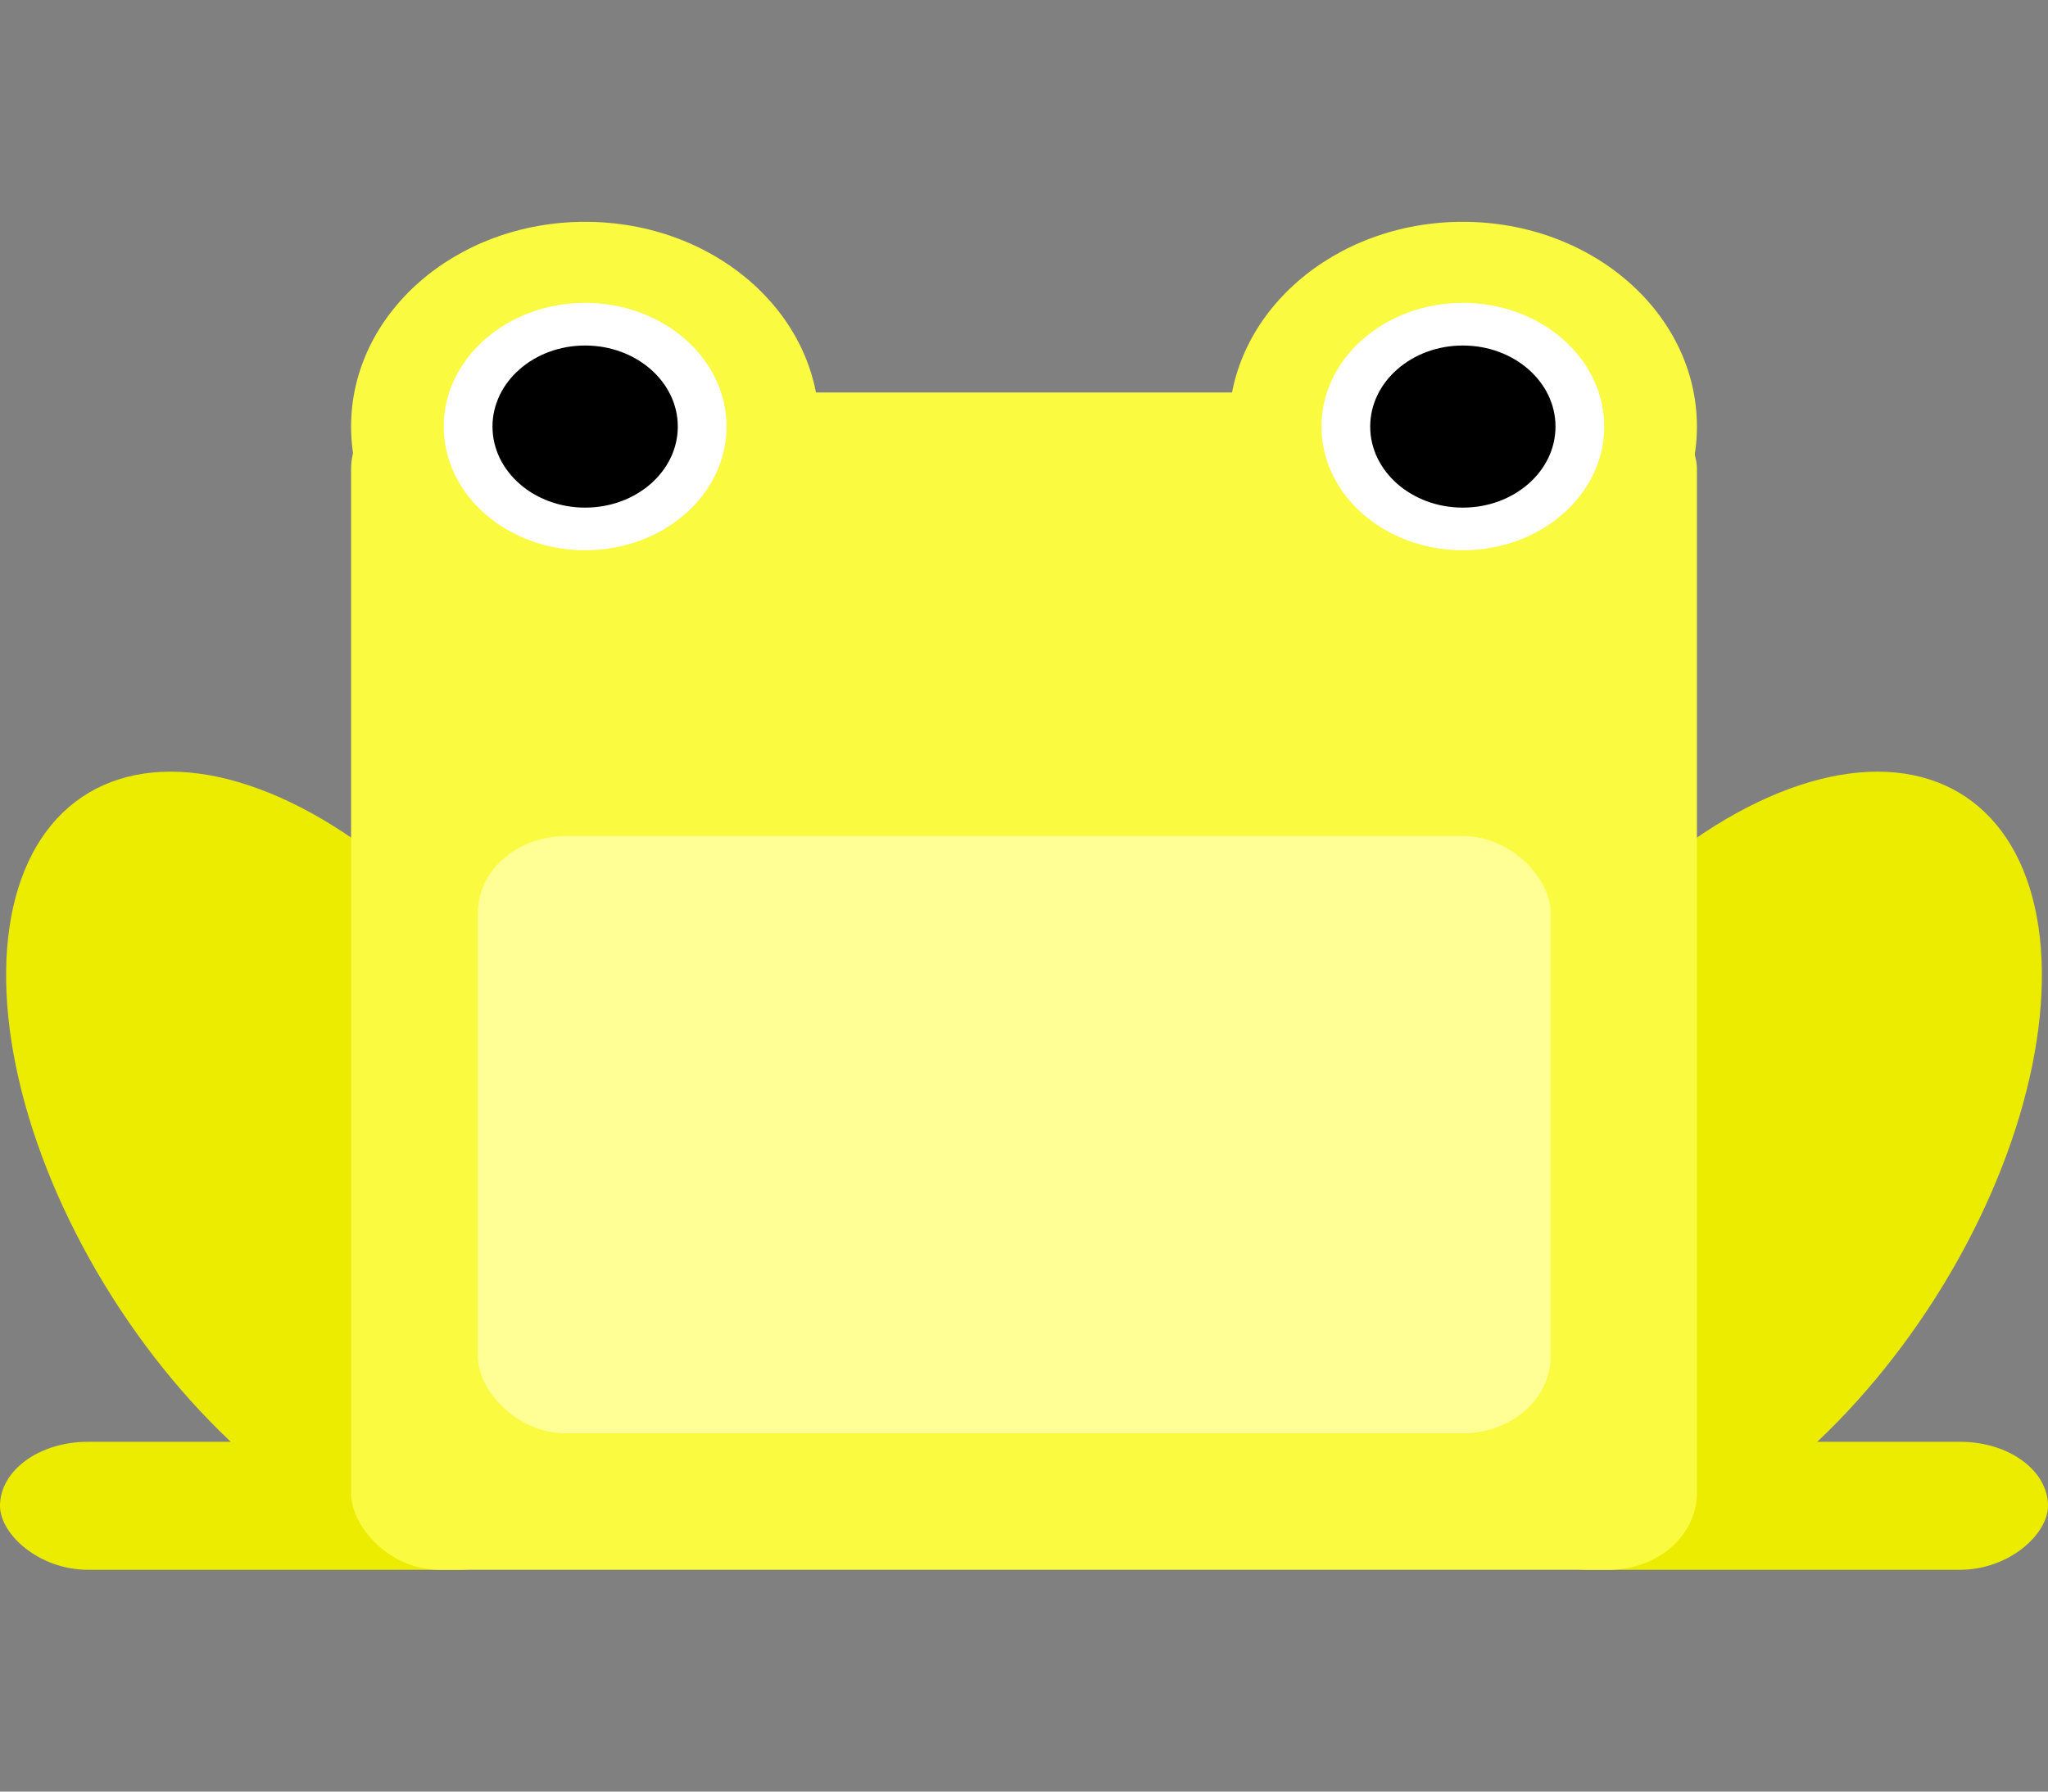 <?xml version="1.0" encoding="UTF-8" standalone="no"?>
<svg width="80px" height="70px" viewBox="0 0 210 210" preserveAspectRatio="none" version="1.1" xmlns="http://www.w3.org/2000/svg" xmlns:xlink="http://www.w3.org/1999/xlink" xmlns:sketch="http://www.bohemiancoding.com/sketch/ns">
    <rect x="0" y="0" width="210" height="210" fill="#808080" stroke="none"/>
    <!-- Generator: Sketch 3.4.3 (16618) - http://www.bohemiancoding.com/sketch -->
    <title>frog-yellow</title>
    <desc>Created with Sketch.</desc>
    <defs></defs>
    <g id="Page-1" stroke="none" stroke-width="1" fill="none" fill-rule="evenodd" sketch:type="MSPage" transform="translate(0, 26)">
        <g id="frog-yellow" sketch:type="MSLayerGroup" transform="translate(-13, -21)">
            <rect id="Rectangle-51" fill-opacity="0" fill="#D8D8D8" sketch:type="MSShapeGroup" x="13" y="0" width="210" height="210"></rect>
            <circle id="Oval-29" fill="#FAFA41" sketch:type="MSShapeGroup" cx="73" cy="45" r="24"></circle>
            <circle id="Oval-29" fill="#FAFA41" sketch:type="MSShapeGroup" cx="163" cy="45" r="24"></circle>
            <g id="frog-green-+-Rectangle-30" transform="translate(0, 75)" sketch:type="MSShapeGroup" fill="#ECEC00">
                <ellipse id="frog-green" transform="translate(46.538, 57.027) rotate(-27) translate(-46.538, -57.027) " cx="46.538" cy="57.027" rx="26.5" ry="50.5"></ellipse>
                <rect id="Rectangle-30" x="13" y="89" width="56" height="15" rx="9"></rect>
            </g>
            <g id="frog-green-+-Rectangle-30" transform="translate(189, 132.5) scale(-1, 1) translate(-189, -132.5) translate(142, 75)" sketch:type="MSShapeGroup" fill="#ECEC00">
                <ellipse id="frog-green" transform="translate(46.538, 57.027) rotate(-27) translate(-46.538, -57.027) " cx="46.538" cy="57.027" rx="26.5" ry="50.5"></ellipse>
                <rect id="Rectangle-30" x="13" y="89" width="56" height="15" rx="9"></rect>
            </g>
            <rect id="Rectangle-30" fill="#FAFA41" sketch:type="MSShapeGroup" x="49" y="41" width="138" height="138" rx="9"></rect>
            <circle id="Oval-37" stroke="#FFFFFF" stroke-width="5" fill="#000000" sketch:type="MSShapeGroup" cx="73" cy="45" r="12"></circle>
            <circle id="Oval-37" stroke="#FFFFFF" stroke-width="5" fill="#000000" sketch:type="MSShapeGroup" cx="163" cy="45" r="12"></circle>
            <rect id="Rectangle-33" fill="#FFFF95" sketch:type="MSShapeGroup" x="62" y="93" width="110" height="70" rx="9"></rect>
        </g>
    </g>
</svg>
